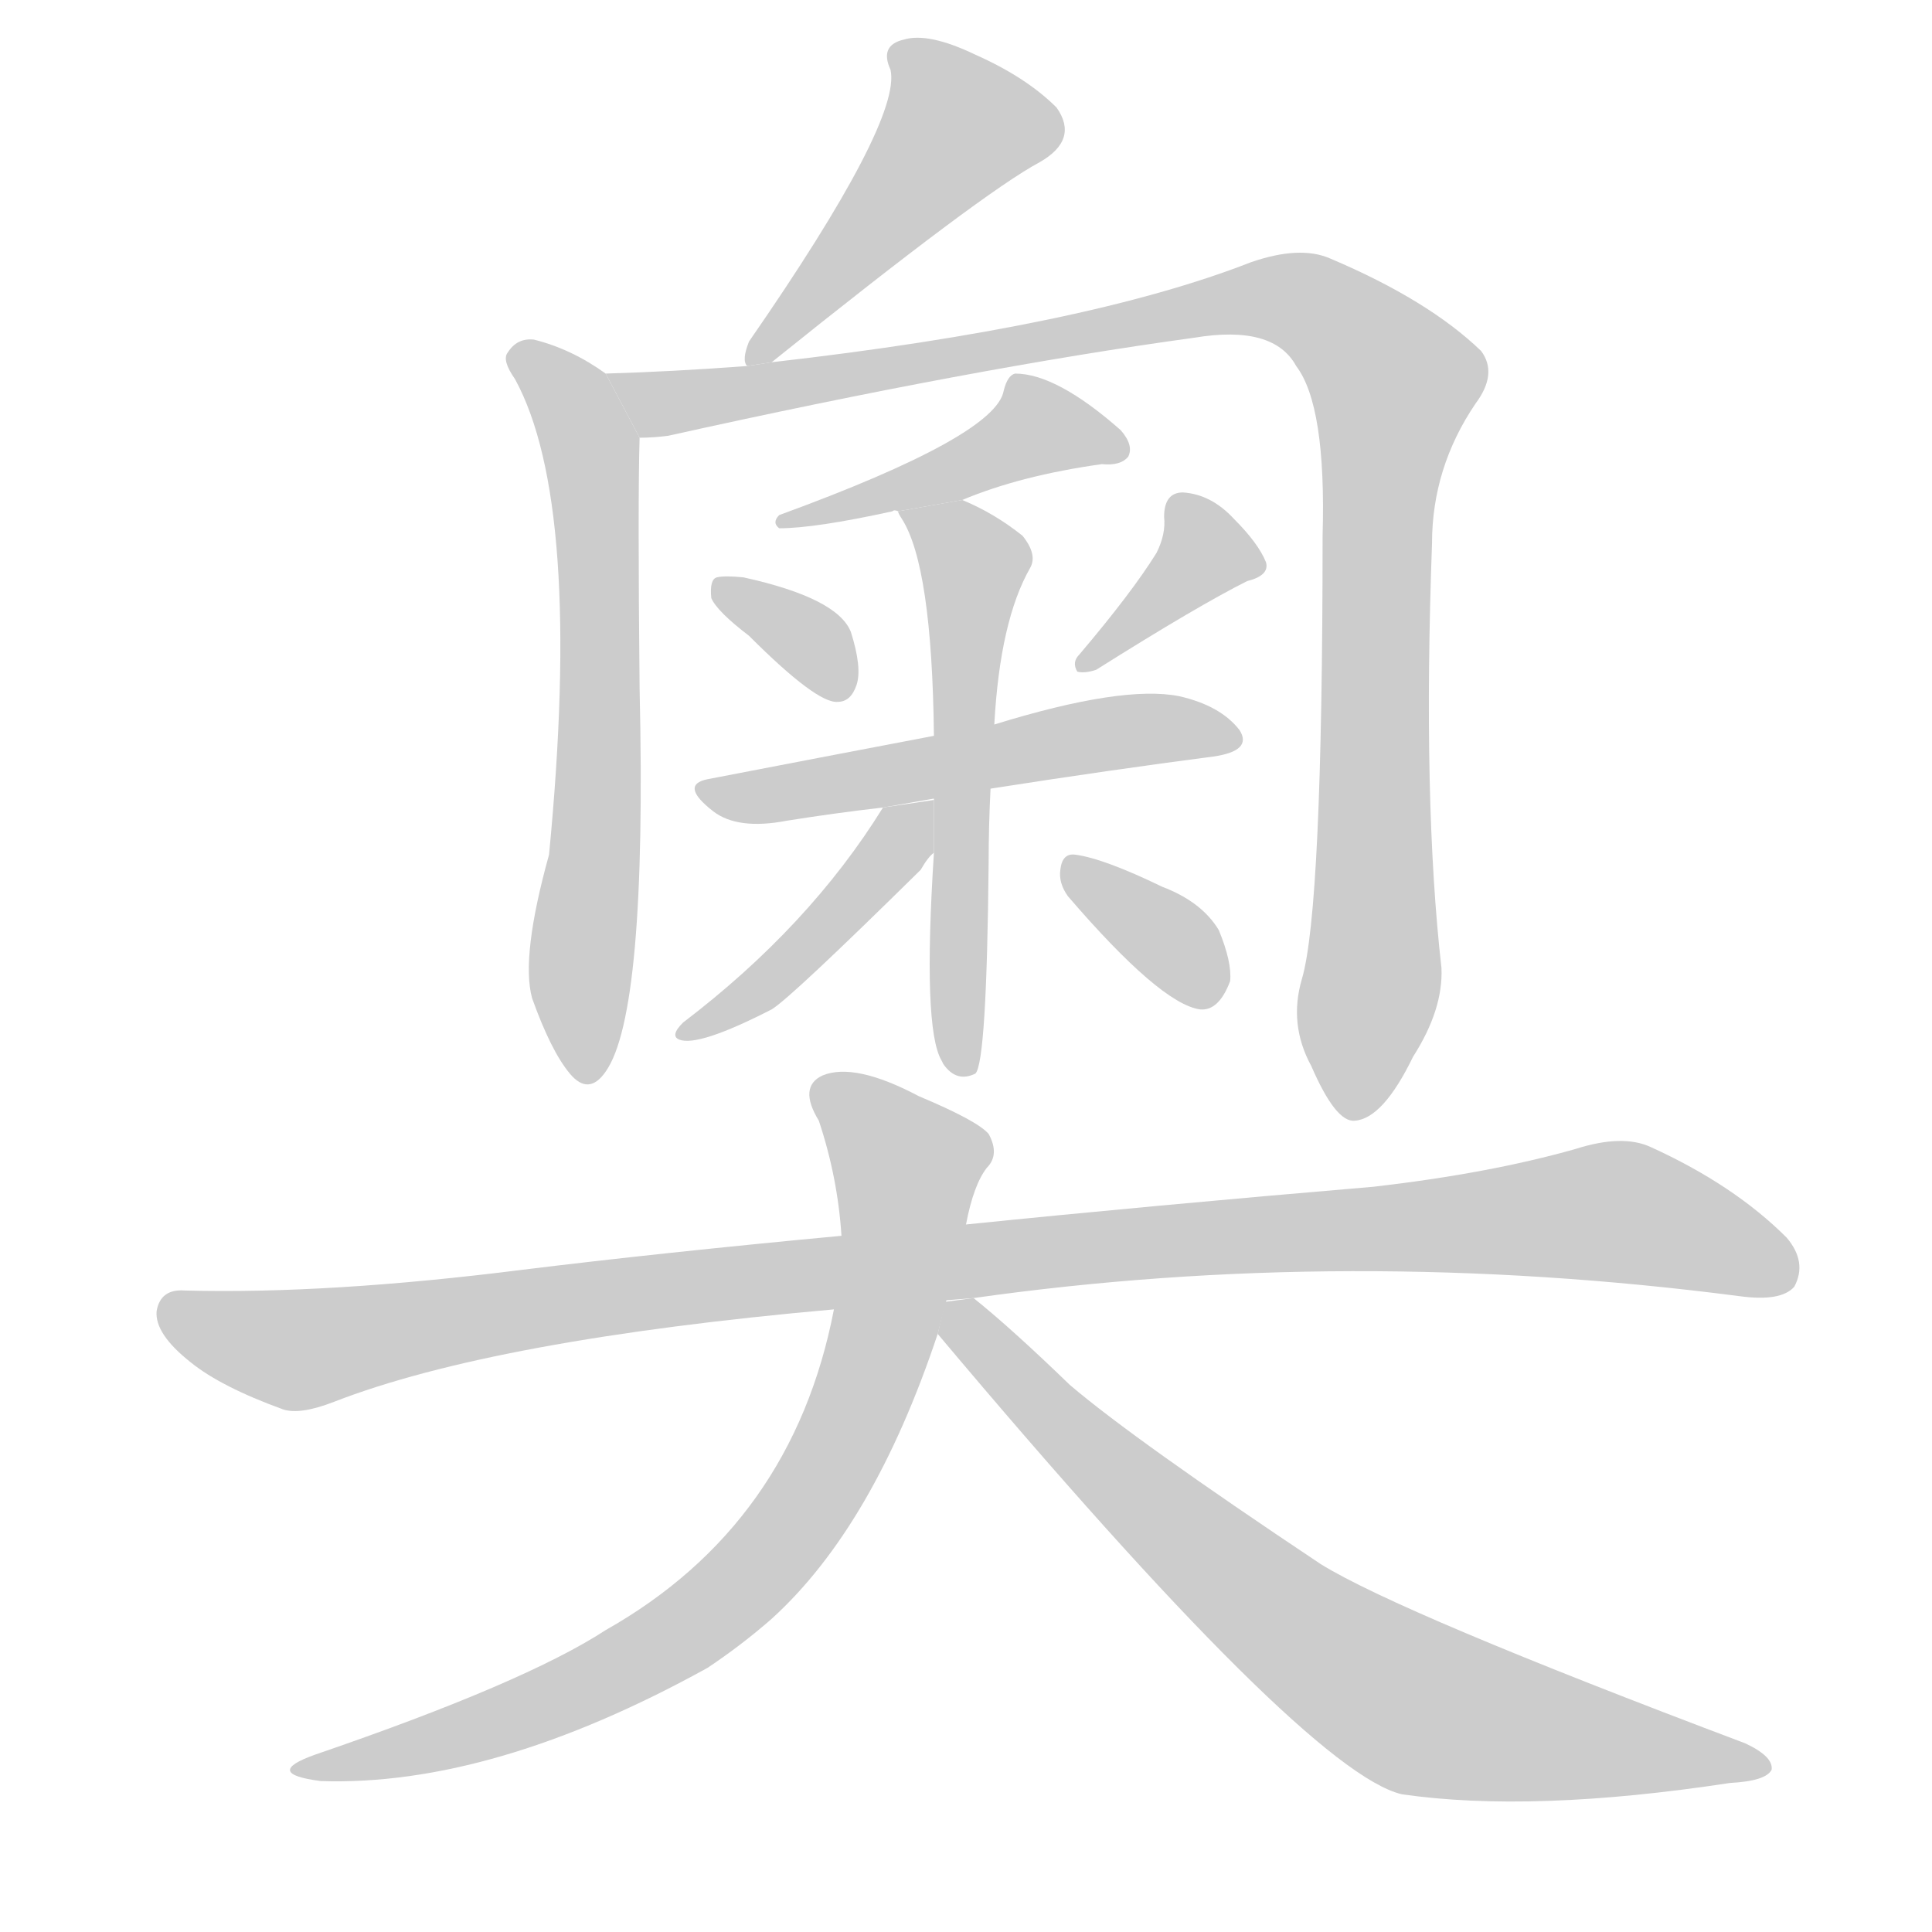 <!--
AnimCJK 2016-2017 Copyright Francois Mizessyn, http://gooo.free.fr/animCJK/
Derived from:
    MakeMeAHanzi project - https://github.com/skishore/makemeahanzi
    Arphic PL KaitiM GB - https://apps.ubuntu.com/cat/applications/precise/fonts-arphic-gkai00mp/
    Arphic PL UKai - https://apps.ubuntu.com/cat/applications/fonts-arphic-ukai/
You can redistribute and/or modify this file under the terms of the Arphic Public License
as published by Arphic Technology Co., Ltd.
You should have received a copy of this license (the directory "APL") along with this file;
if not, see http://ftp.gnu.org/non-gnu/chinese-fonts-truetype/LICENSE.
-->
<svg id="z22887" class="acjk" version="1.1" viewBox="0 0 1024 1024" xmlns="http://www.w3.org/2000/svg" xmlns:xlink="http://www.w3.org/1999/xlink">
<style>
<![CDATA[
@keyframes z22887k {
	from {
		stroke:#c00;
		stroke-dashoffset:3334;
	}
	75% {
		stroke:#c00;
		stroke-dashoffset:0;
	}
	to {
		stroke:#000;
	}
}
#z22887 path[clip-path] {
	animation:z22887k 1s linear both;
	stroke-dasharray:3334;
	stroke-width:128;
	stroke-linecap:round;
	fill:none;
}
#z22887 path[clip-path="url(#z22887c1)"] {animation-delay:1s;}
#z22887 path[clip-path="url(#z22887c2)"] {animation-delay:2s;}
#z22887 path[clip-path="url(#z22887c3)"] {animation-delay:3s;}
#z22887 path[clip-path="url(#z22887c4)"] {animation-delay:4s;}
#z22887 path[clip-path="url(#z22887c5)"] {animation-delay:5s;}
#z22887 path[clip-path="url(#z22887c6)"] {animation-delay:6s;}
#z22887 path[clip-path="url(#z22887c7)"] {animation-delay:7s;}
#z22887 path[clip-path="url(#z22887c8)"] {animation-delay:8s;}
#z22887 path[clip-path="url(#z22887c9)"] {animation-delay:9s;}
#z22887 path[clip-path="url(#z22887c10)"] {animation-delay:10s;}
#z22887 path[clip-path="url(#z22887c11)"] {animation-delay:11s;}
#z22887 path[clip-path="url(#z22887c12)"] {animation-delay:12s;}
#z22887 path[clip-path="url(#z22887c13)"] {animation-delay:13s;}
#z22887 path {fill:#ccc;}
]]>
</style>
<path id="z22887d1" d="M409 192Q521 102 551 86Q572 74 560 57Q544 41 517 29Q492 17 479 21Q466 24 472 37Q478 64 397 181Q393 191 396 194L409 192 Z"/>
<path id="z22887d2" d="M321 198Q303 185 283 180Q274 179 269 187Q266 191 273 201Q309 267 291 453Q276 507 282 529Q292 557 302 569Q312 581 321 568Q343 537 339 365Q338 265 339 232L321 198 Z"/>
<path id="z22887d3" d="M339 232Q346 232 354 231Q516 195 633 179Q675 172 687 194Q703 215 701 284Q701 482 690 519Q683 543 695 565Q708 595 718 594Q733 593 749 560Q765 535 764 513Q754 425 759 288Q759 248 782 214Q794 198 785 186Q757 159 705 137Q689 130 663 139Q576 173 409 192L396 194Q356 197 321 198L339 232 Z"/>
<path id="z22887d4" d="M510 265Q541 252 584 246Q594 247 598 242Q601 236 594 228Q560 198 538 198Q534 199 532 207Q528 231 413 273Q409 277 413 280Q432 280 473 271Q474 270 476 271L510 265 Z"/>
<path id="z22887d5" d="M397 337Q433 373 444 372Q451 372 454 363Q457 354 451 335Q444 317 394 306Q384 305 380 306Q376 307 377 317Q380 324 397 337 Z"/>
<path id="z22887d6" d="M613 293Q600 314 572 347Q568 351 571 356Q575 357 581 355Q635 321 661 308Q673 305 671 298Q667 288 654 275Q642 262 627 261Q617 261 617 274Q618 283 613 293 Z"/>
<path id="z22887d7" d="M525 418Q589 408 643 401Q664 398 657 387Q647 374 625 369Q595 363 527 384L495 390Q432 402 375 413Q360 416 378 430Q391 440 417 435Q442 431 468 428L525 418 Z"/>
<path id="z22887d8" d="M495 452Q489 545 499 562L500 564Q507 574 517 569Q523 563 524 457Q524 438 525 418L527 384Q530 329 546 301Q550 294 542 284Q527 272 510 265L476 271Q476 272 478 275Q494 300 495 390L495 452 Z"/>
<path id="z22887d9" d="M468 428Q429 491 362 542Q355 549 360 551Q370 555 409 535Q419 529 488 461Q492 454 495 452L495 424L468 428 Z"/>
<path id="z22887d10" d="M566 475Q615 532 636 535Q646 536 652 520Q653 510 646 493Q637 478 616 470Q585 455 570 453Q563 452 562 461Q561 468 566 475 Z"/>
<path id="z22887d11" d="M516 688Q714 660 922 687Q944 690 951 682Q958 669 947 656Q919 628 875 608Q860 601 835 609Q789 622 728 629Q610 639 512 649L446 655Q350 664 277 673Q174 686 98 684Q85 683 83 695Q82 707 101 722Q117 735 150 747Q159 750 177 743Q262 710 442 694L516 688 Z"/>
<path id="z22887d12" d="M512 649Q516 628 523 619Q530 612 524 601Q518 594 487 581Q453 563 436 570Q423 576 434 594Q444 624 446 655L442 694Q420 808 321 864Q278 892 167 930Q139 940 170 944Q261 947 375 884Q393 872 409 858Q463 809 497 707L512 649 Z"/>
<path id="z22887d13" d="M497 707Q692 939 743 951Q812 961 917 945Q936 944 939 938Q940 931 925 924Q742 855 700 829Q601 763 567 734Q536 704 516 688L501 690L497 707 Z"/>
<defs>
	<clipPath id="z22887c1"><use xlink:href="#z22887d1"/></clipPath>
	<clipPath id="z22887c2"><use xlink:href="#z22887d2"/></clipPath>
	<clipPath id="z22887c3"><use xlink:href="#z22887d3"/></clipPath>
	<clipPath id="z22887c4"><use xlink:href="#z22887d4"/></clipPath>
	<clipPath id="z22887c5"><use xlink:href="#z22887d5"/></clipPath>
	<clipPath id="z22887c6"><use xlink:href="#z22887d6"/></clipPath>
	<clipPath id="z22887c7"><use xlink:href="#z22887d7"/></clipPath>
	<clipPath id="z22887c8"><use xlink:href="#z22887d8"/></clipPath>
	<clipPath id="z22887c9"><use xlink:href="#z22887d9"/></clipPath>
	<clipPath id="z22887c10"><use xlink:href="#z22887d10"/></clipPath>
	<clipPath id="z22887c11"><use xlink:href="#z22887d11"/></clipPath>
	<clipPath id="z22887c12"><use xlink:href="#z22887d12"/></clipPath>
	<clipPath id="z22887c13"><use xlink:href="#z22887d13"/></clipPath>
</defs>
<path pathLength="3333" clip-path="url(#z22887c1)" d="M476 27L514 70L403 186"/>
<path pathLength="3333" clip-path="url(#z22887c2)" d="M276 189L313 238L311 569"/>
<path pathLength="3333" clip-path="url(#z22887c3)" d="M330 202L373 212L668 157L721 181L743 211L716 590"/>
<path pathLength="3333" clip-path="url(#z22887c4)" d="M592 237L541 226L419 273"/>
<path pathLength="3333" clip-path="url(#z22887c5)" d="M383 313L444 365"/>
<path pathLength="3333" clip-path="url(#z22887c6)" d="M627 267L638 301L578 349"/>
<path pathLength="3333" clip-path="url(#z22887c7)" d="M378 421L652 390"/>
<path pathLength="3333" clip-path="url(#z22887c8)" d="M487 276L518 308L509 565"/>
<path pathLength="3333" clip-path="url(#z22887c9)" d="M490 431L365 546"/>
<path pathLength="3333" clip-path="url(#z22887c10)" d="M571 463L639 528"/>
<path pathLength="3333" clip-path="url(#z22887c11)" d="M90 693L156 716L844 642L949 666"/>
<path pathLength="3333" clip-path="url(#z22887c12)" d="M434 576L485 628L416 814L316 891L162 936"/>
<path pathLength="3333" clip-path="url(#z22887c13)" d="M506 695L745 902L930 937"/>
</svg>